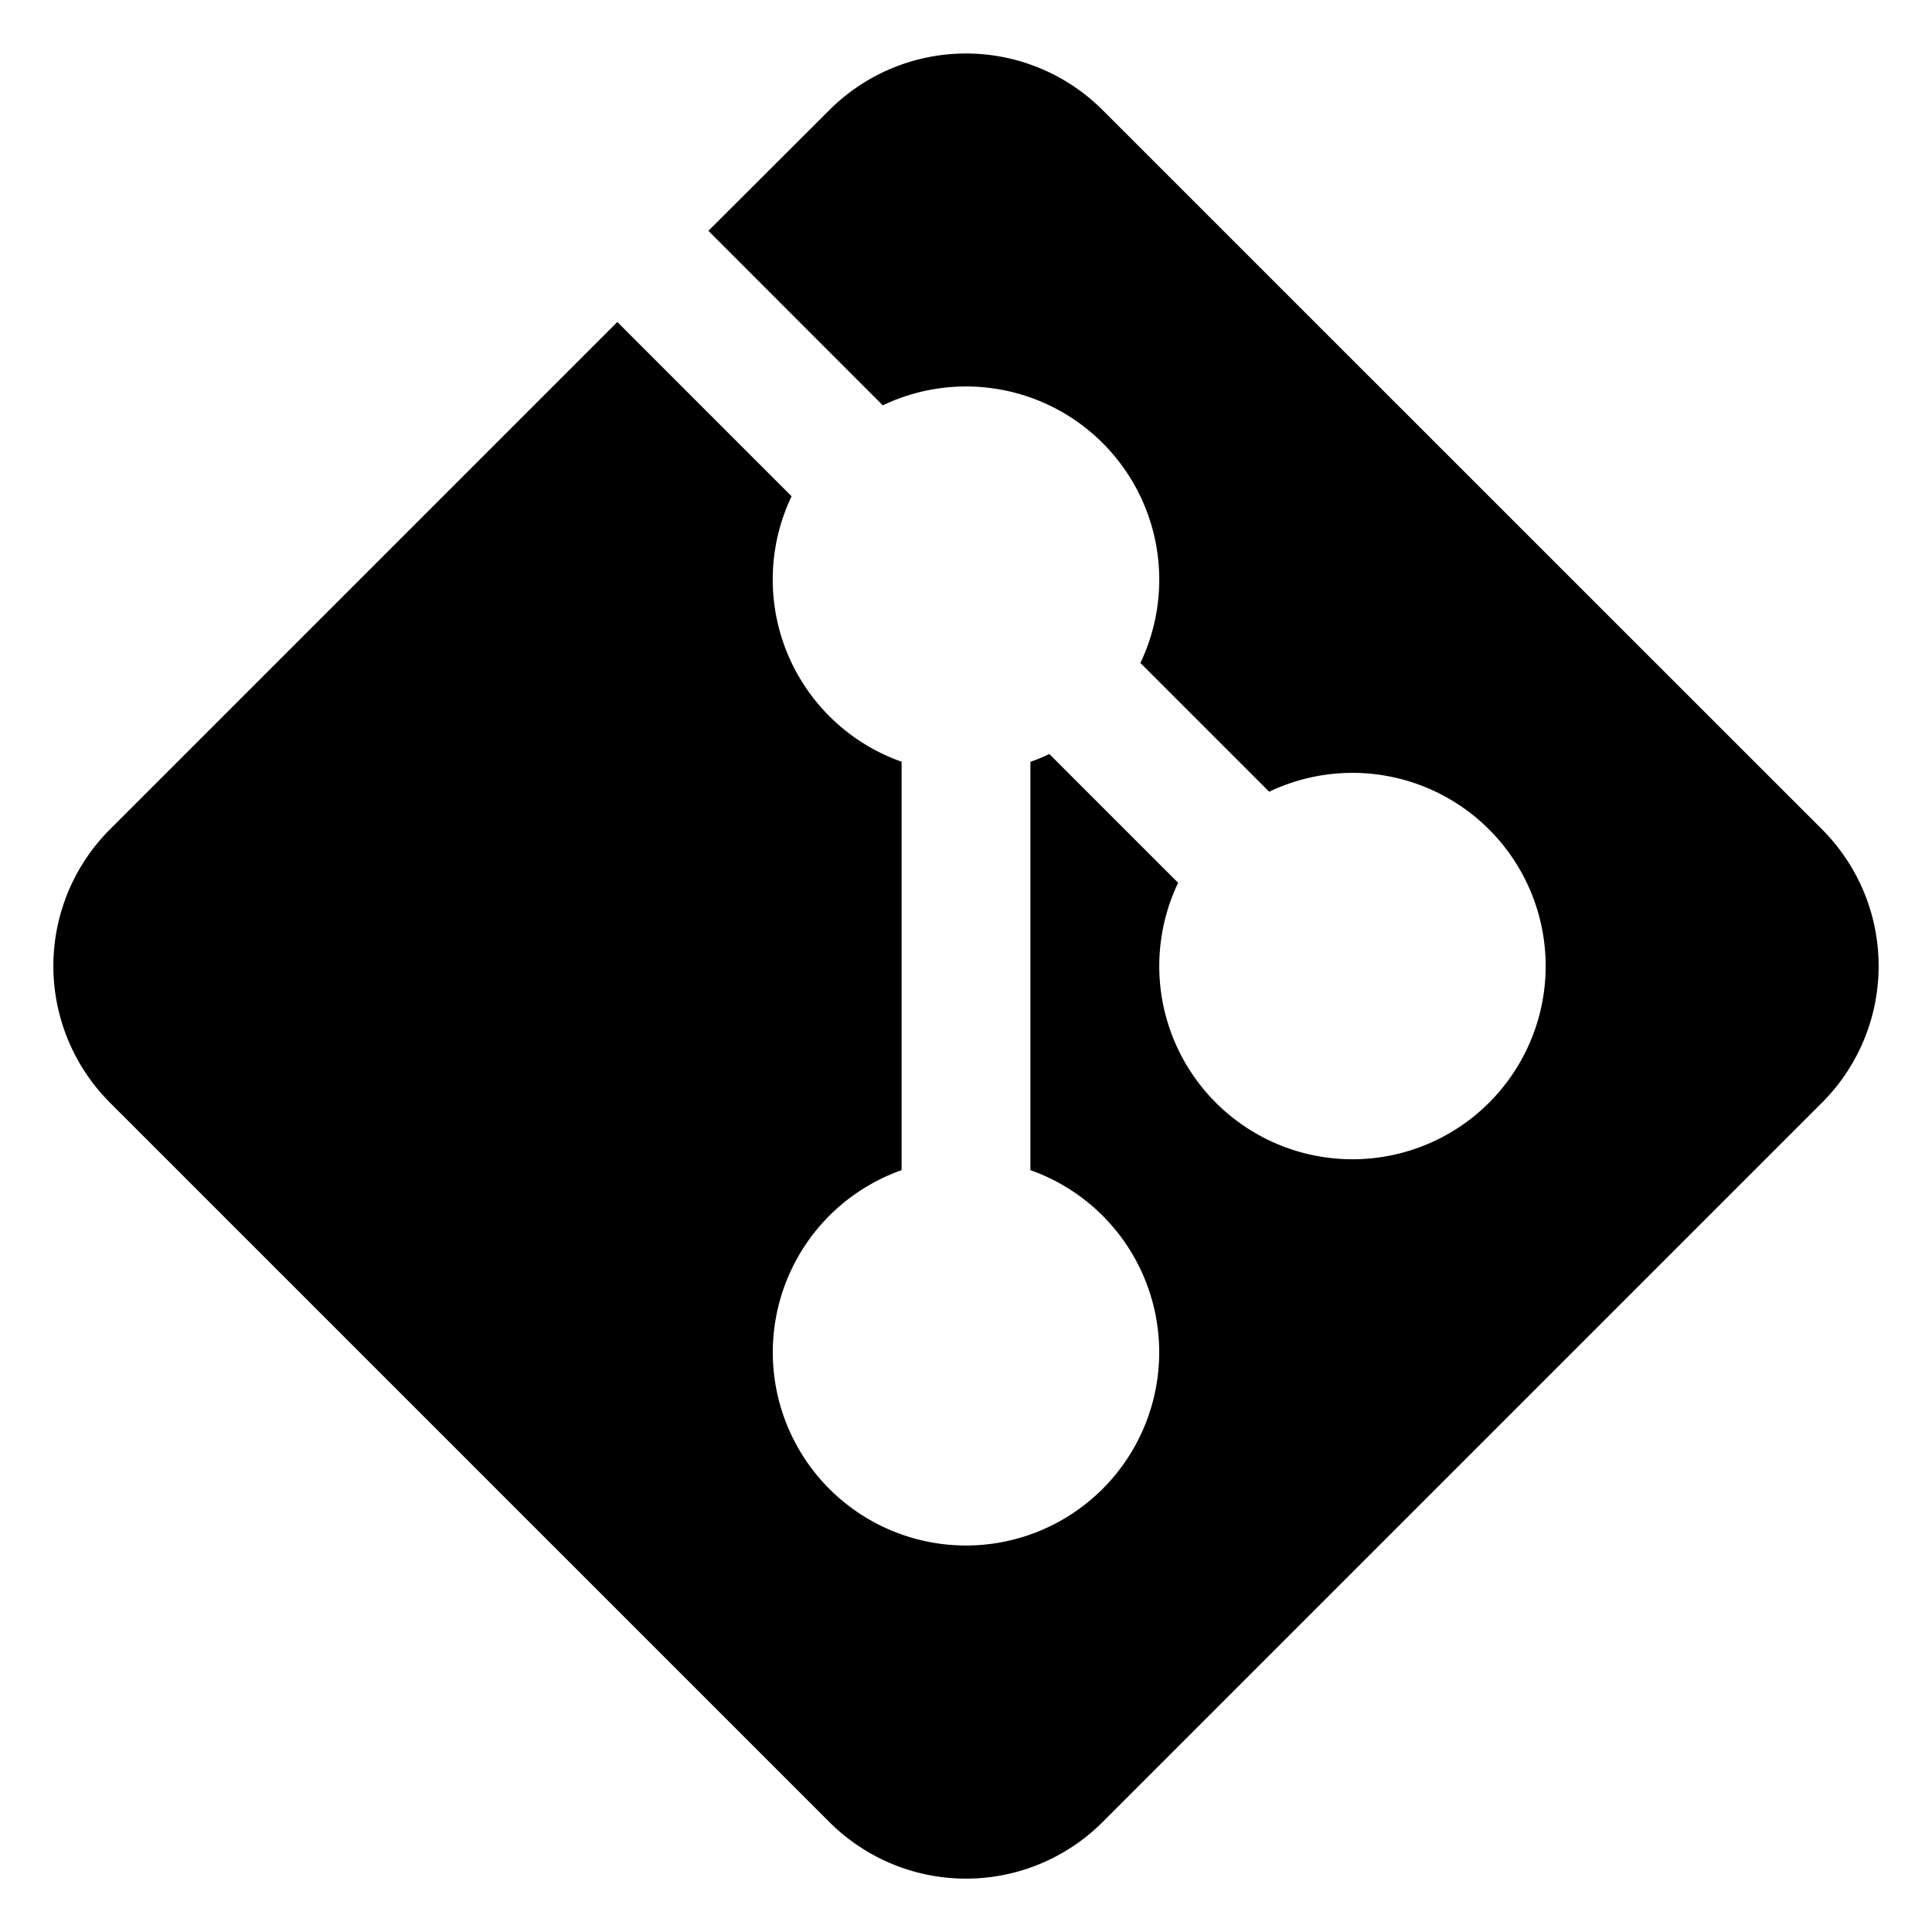 <svg xmlns="http://www.w3.org/2000/svg" width="3em" height="3em" viewBox="0 0 15 15"><path fill="currentColor" d="M6.44.854a1.5 1.5 0 0 1 2.12 0l5.586 5.585a1.5 1.5 0 0 1 0 2.122l-5.585 5.585a1.5 1.5 0 0 1-2.122 0L.854 8.561a1.5 1.5 0 0 1 0-2.122L4.793 2.5l1.353 1.353A1.5 1.5 0 0 0 7 5.914v3.171a1.5 1.5 0 1 0 1 0v-3.17q.076-.027.147-.061l1 1a1.5 1.5 0 1 0 .707-.707l-1-1a1.5 1.5 0 0 0-2-2L5.5 1.792z"/></svg>